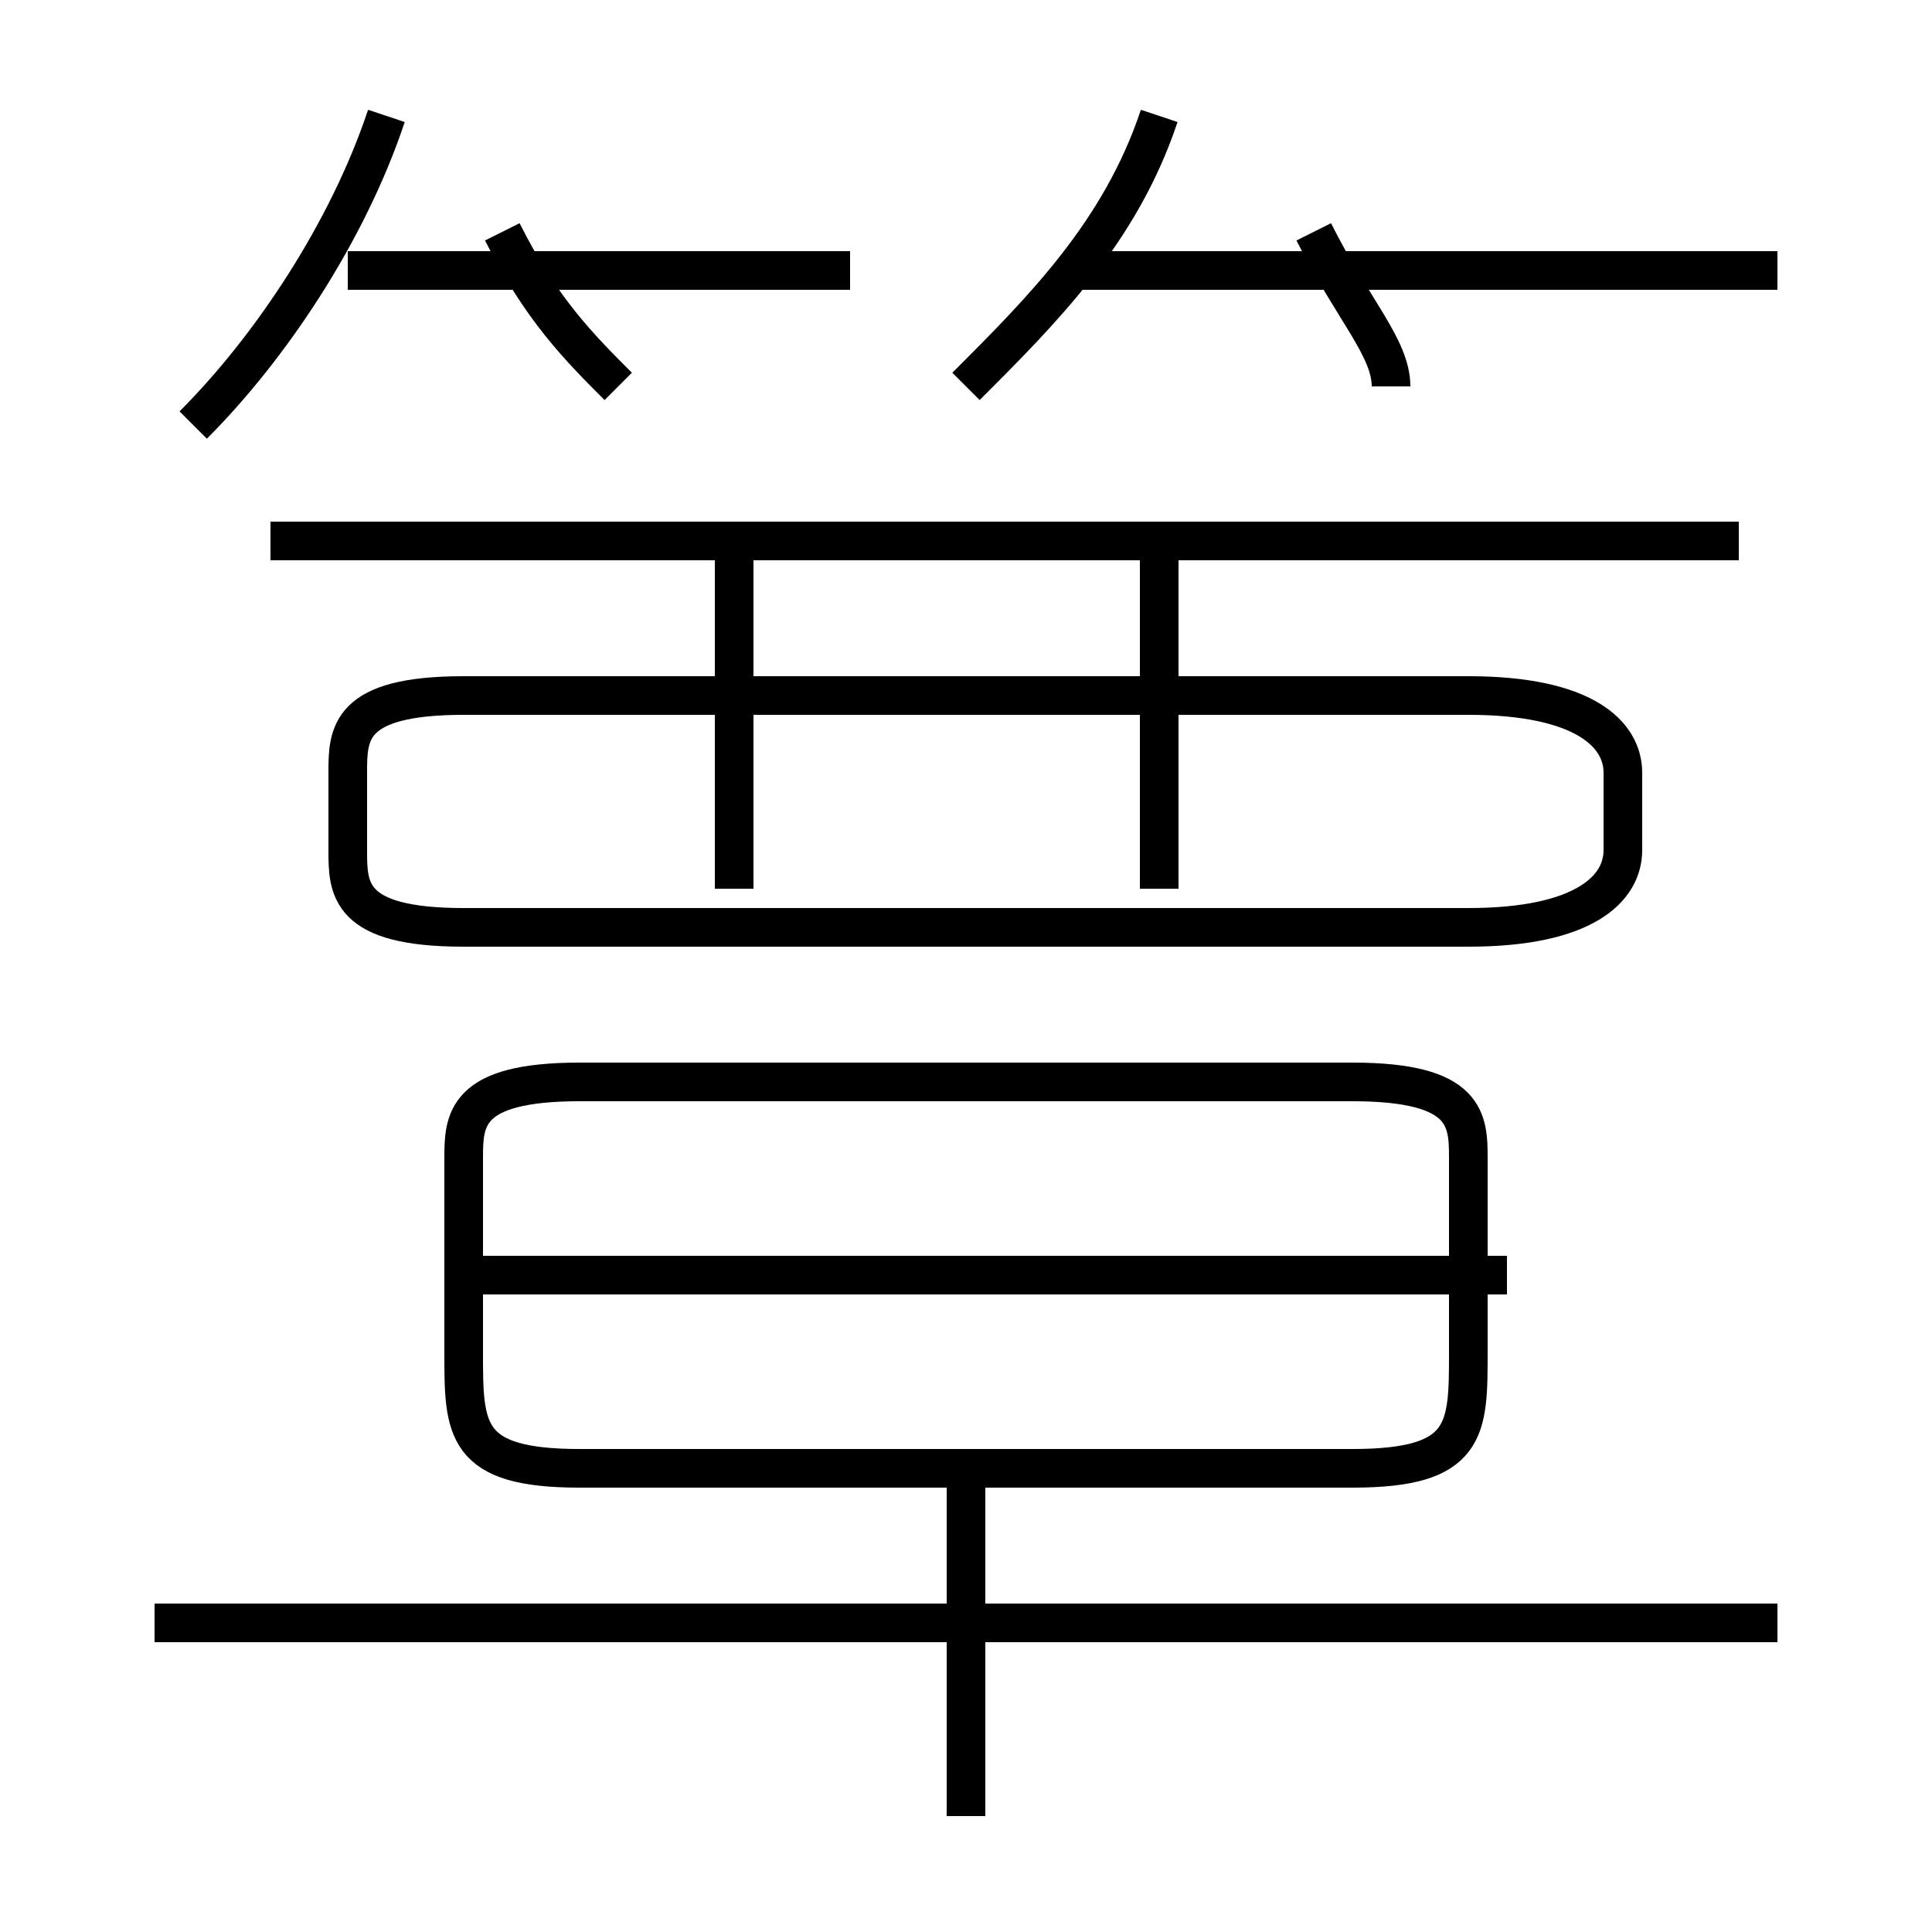 <?xml version='1.0' encoding='utf8'?>
<svg viewBox="0.0 -6.0 50.0 50.0" version="1.1" xmlns="http://www.w3.org/2000/svg">
<rect x="0.0" y="-6.0" width="50.0" height="50.0" fill="#808080" stroke="none"/>
<rect x="-1000" y="-1000" width="2000" height="2000" stroke="white" fill="white"/>
<g style="fill:white;stroke:#000000;  stroke-width:1">
<path d="M 35 -16 L 15 -16 C 12 -16 12 -15 12 -14 L 12 -9 C 12 -7 12 -6 15 -6 L 35 -6 C 38 -6 38 -7 38 -9 L 38 -14 C 38 -15 38 -16 35 -16 Z M 25 3 L 25 -6 M 46 -2 L 4 -2 M 39 -11 L 12 -11 M 5 -33 C 7 -35 9 -38 10 -41 M 19 -21 L 19 -30 M 12 -20 L 38 -20 C 41 -20 42 -21 42 -22 L 42 -24 C 42 -25 41 -26 38 -26 L 12 -26 C 9 -26 9 -25 9 -24 L 9 -22 C 9 -21 9 -20 12 -20 Z M 16 -34 C 15 -35 14 -36 13 -38 M 22 -37 L 9 -37 M 30 -21 L 30 -30 M 45 -30 L 7 -30 M 25 -34 C 27 -36 29 -38 30 -41 M 36 -34 C 36 -35 35 -36 34 -38 M 46 -37 L 28 -37" transform="translate(0.0 38.0)" />
</g>
</svg>